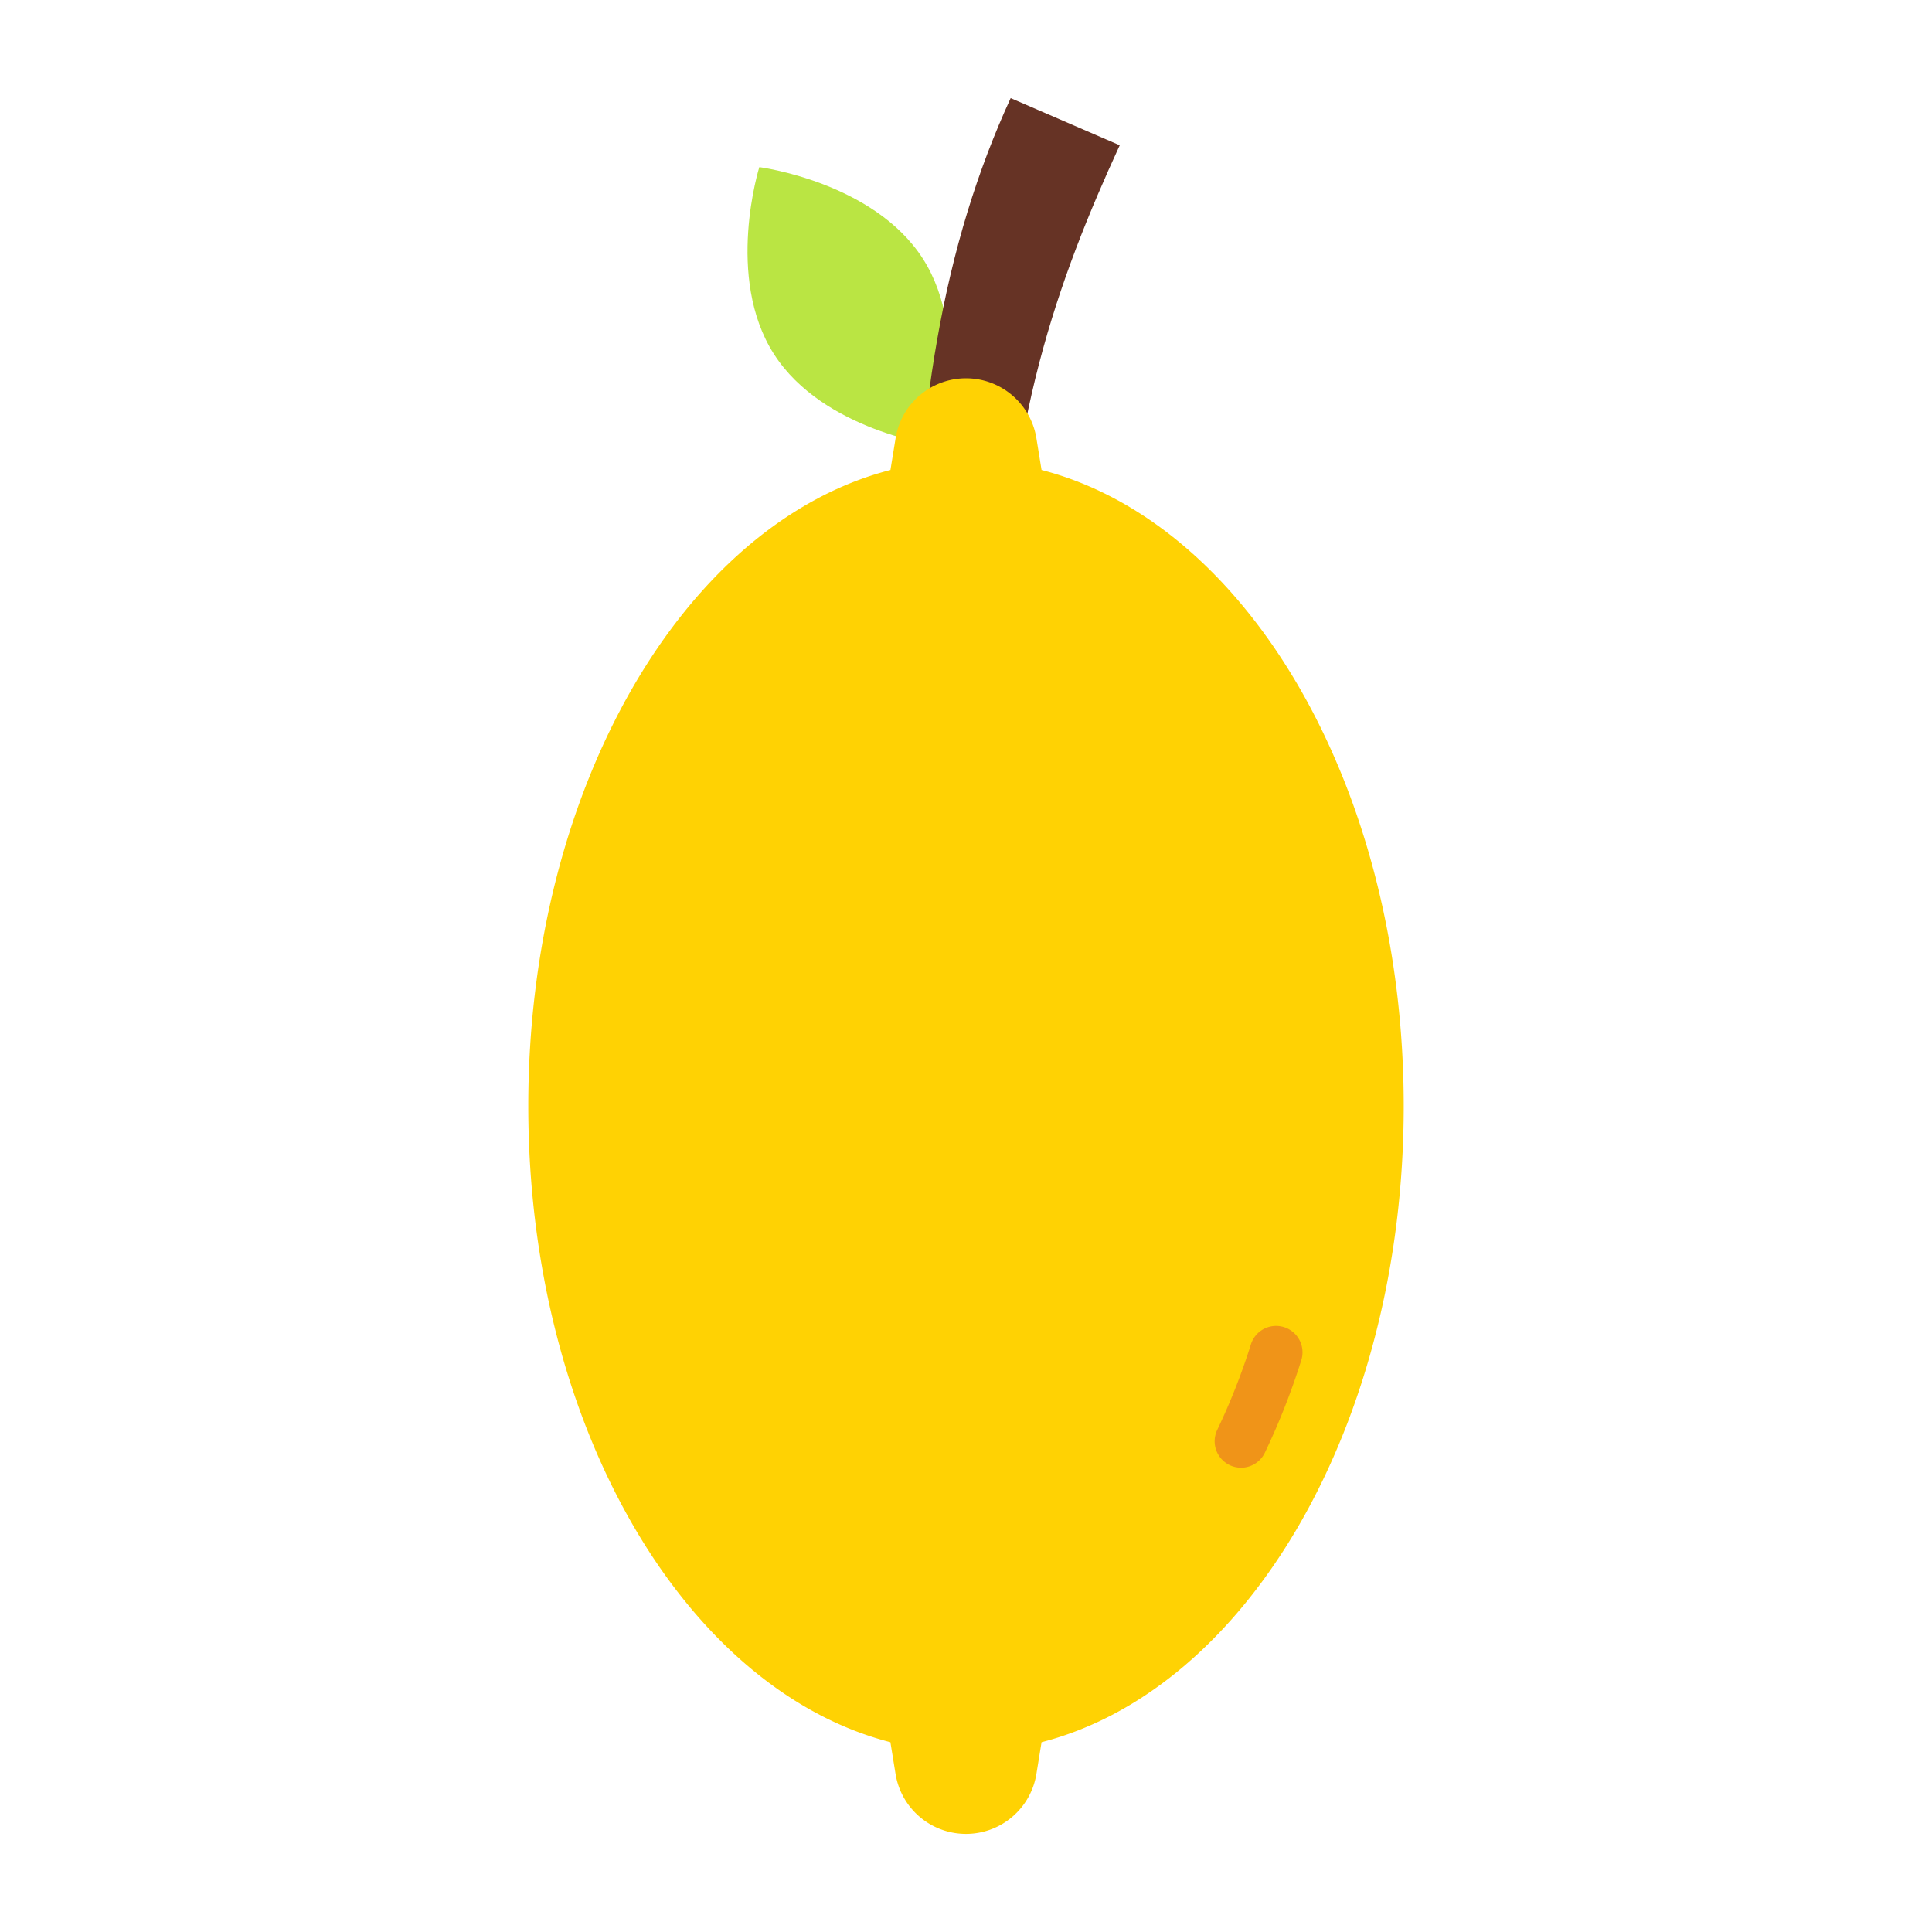 <svg height="512" viewBox="0 0 128 128" width="512" xmlns="http://www.w3.org/2000/svg"><g><path d="m61.146 17.145c3.261 5.1.97 12.387.97 12.387s-7.579-.976-10.84-6.073-.969-12.387-.969-12.387 7.578.976 10.839 6.073z" fill="#bae543"/><path d="m66.559 42.752h-6c0-15.439 1.974-26.62 6.4-36.252l7.226 3.125c-4.047 8.807-7.626 18.595-7.626 33.127z" fill="#663325"/><path d="m93 73.281c0-21.112-10.367-38.641-23.994-42.143l-.342-2.106a4.725 4.725 0 0 0 -4.664-3.969 4.725 4.725 0 0 0 -4.664 3.969l-.342 2.106c-13.627 3.502-23.994 21.031-23.994 42.143s10.364 38.642 23.991 42.144l.342 2.106a4.725 4.725 0 0 0 4.667 3.969 4.725 4.725 0 0 0 4.664-3.969l.342-2.106c13.627-3.502 23.994-21.031 23.994-42.144z" fill="#ffd203"/><path d="m82.223 97.239a1.751 1.751 0 0 1 -1.576-2.509 43.05 43.05 0 0 0 2.229-5.662 1.75 1.75 0 0 1 3.337 1.056 46.679 46.679 0 0 1 -2.413 6.122 1.75 1.75 0 0 1 -1.577.993z" fill="#f09418"/></g></svg>